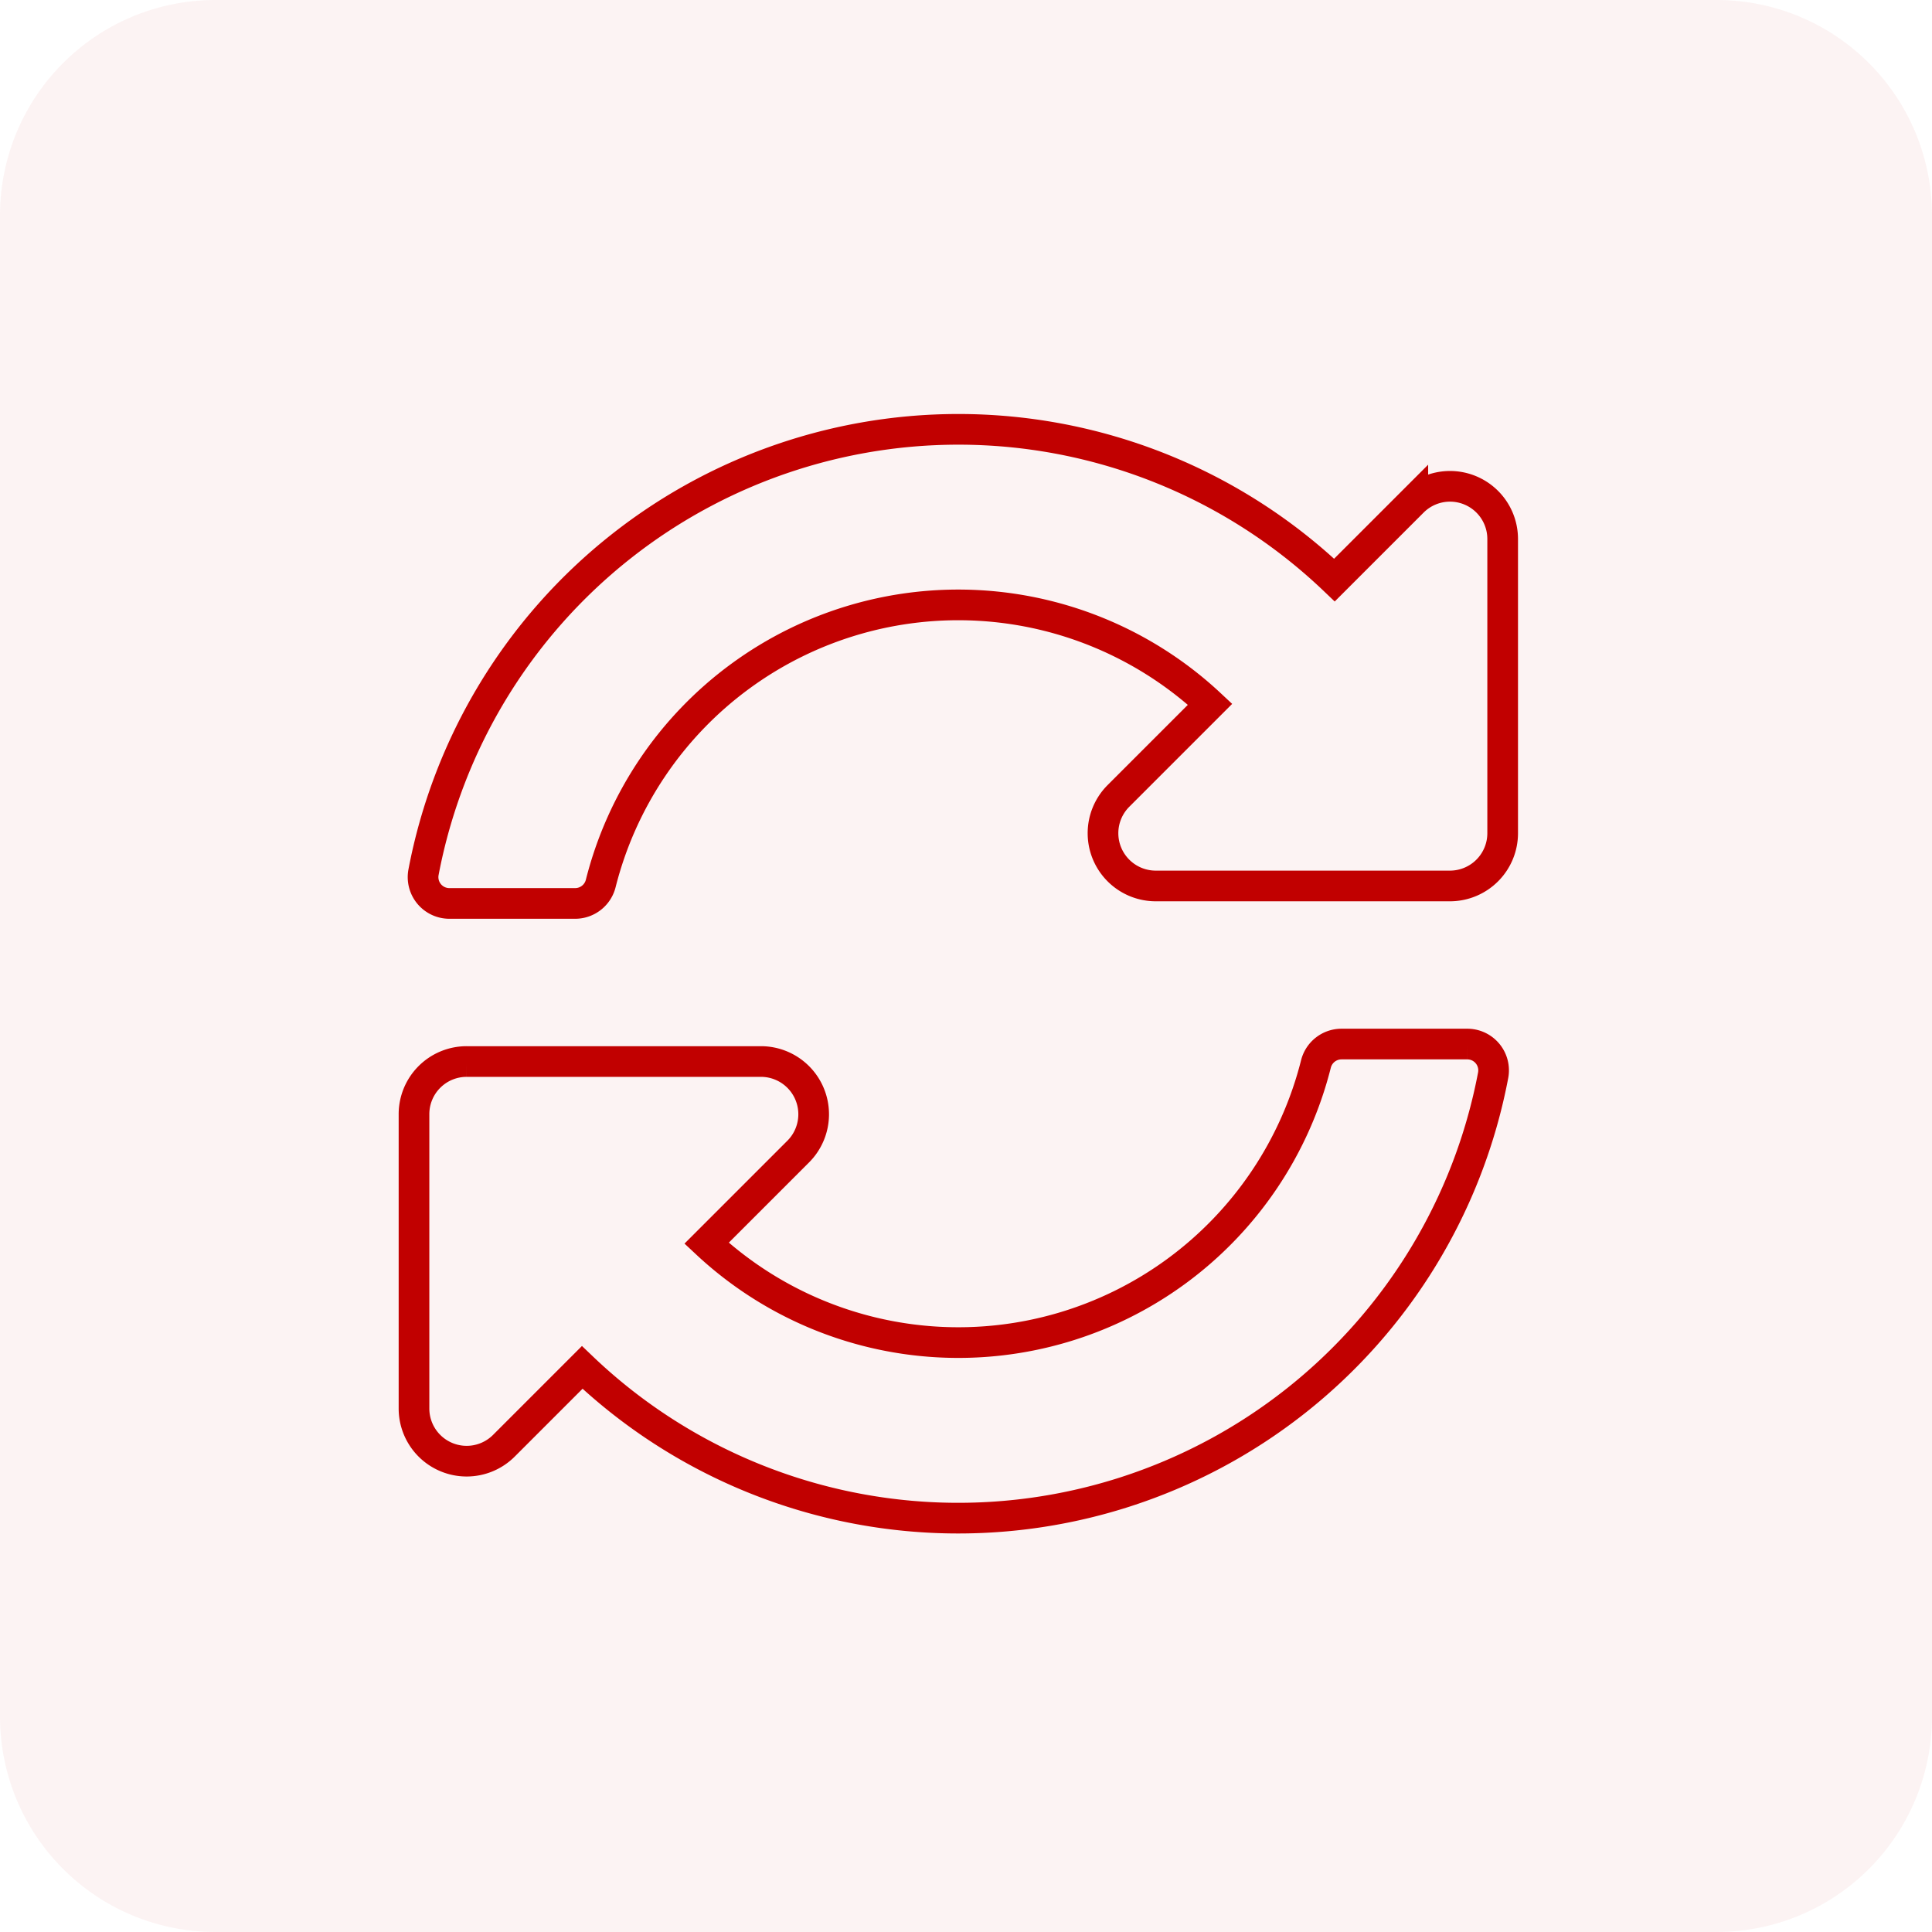 <svg xmlns="http://www.w3.org/2000/svg" width="126" height="126" viewBox="0 0 126 126">
  <g id="Group_124" data-name="Group 124" transform="translate(-765 -5243)">
    <g id="Group_123" data-name="Group 123">
      <path id="Path_4255" data-name="Path 4255" d="M876.96,5369H779.04A14.045,14.045,0,0,1,765,5354.96v-97.92A14.045,14.045,0,0,1,779.04,5243h97.92A14.045,14.045,0,0,1,891,5257.04v97.92A14.045,14.045,0,0,1,876.96,5369Z" fill="#c10000" opacity="0.05"/>
    </g>
    <path id="Path_4256" data-name="Path 4256" d="M843.92,5288.93a24.05,24.05,0,0,0-39.74,11.68,1.721,1.721,0,0,1-1.67,1.31h-8.2a1.716,1.716,0,0,1-1.69-2.03,35.508,35.508,0,0,1,59.41-19.06l5.11-5.11a3.434,3.434,0,0,1,5.86,2.43v19.19a3.44,3.44,0,0,1-3.44,3.44H840.37a3.44,3.44,0,0,1-2.43-5.87Zm-48.48,23.3h19.19a3.44,3.44,0,0,1,2.43,5.87l-5.98,5.98a24.05,24.05,0,0,0,39.74-11.68,1.721,1.721,0,0,1,1.67-1.31h8.2a1.716,1.716,0,0,1,1.69,2.03,35.508,35.508,0,0,1-59.41,19.06l-5.11,5.11a3.434,3.434,0,0,1-5.86-2.43v-19.19A3.433,3.433,0,0,1,795.44,5312.23Z" fill="none" stroke="#c10000" stroke-miterlimit="10" stroke-width="2"/>
  </g>
</svg>
